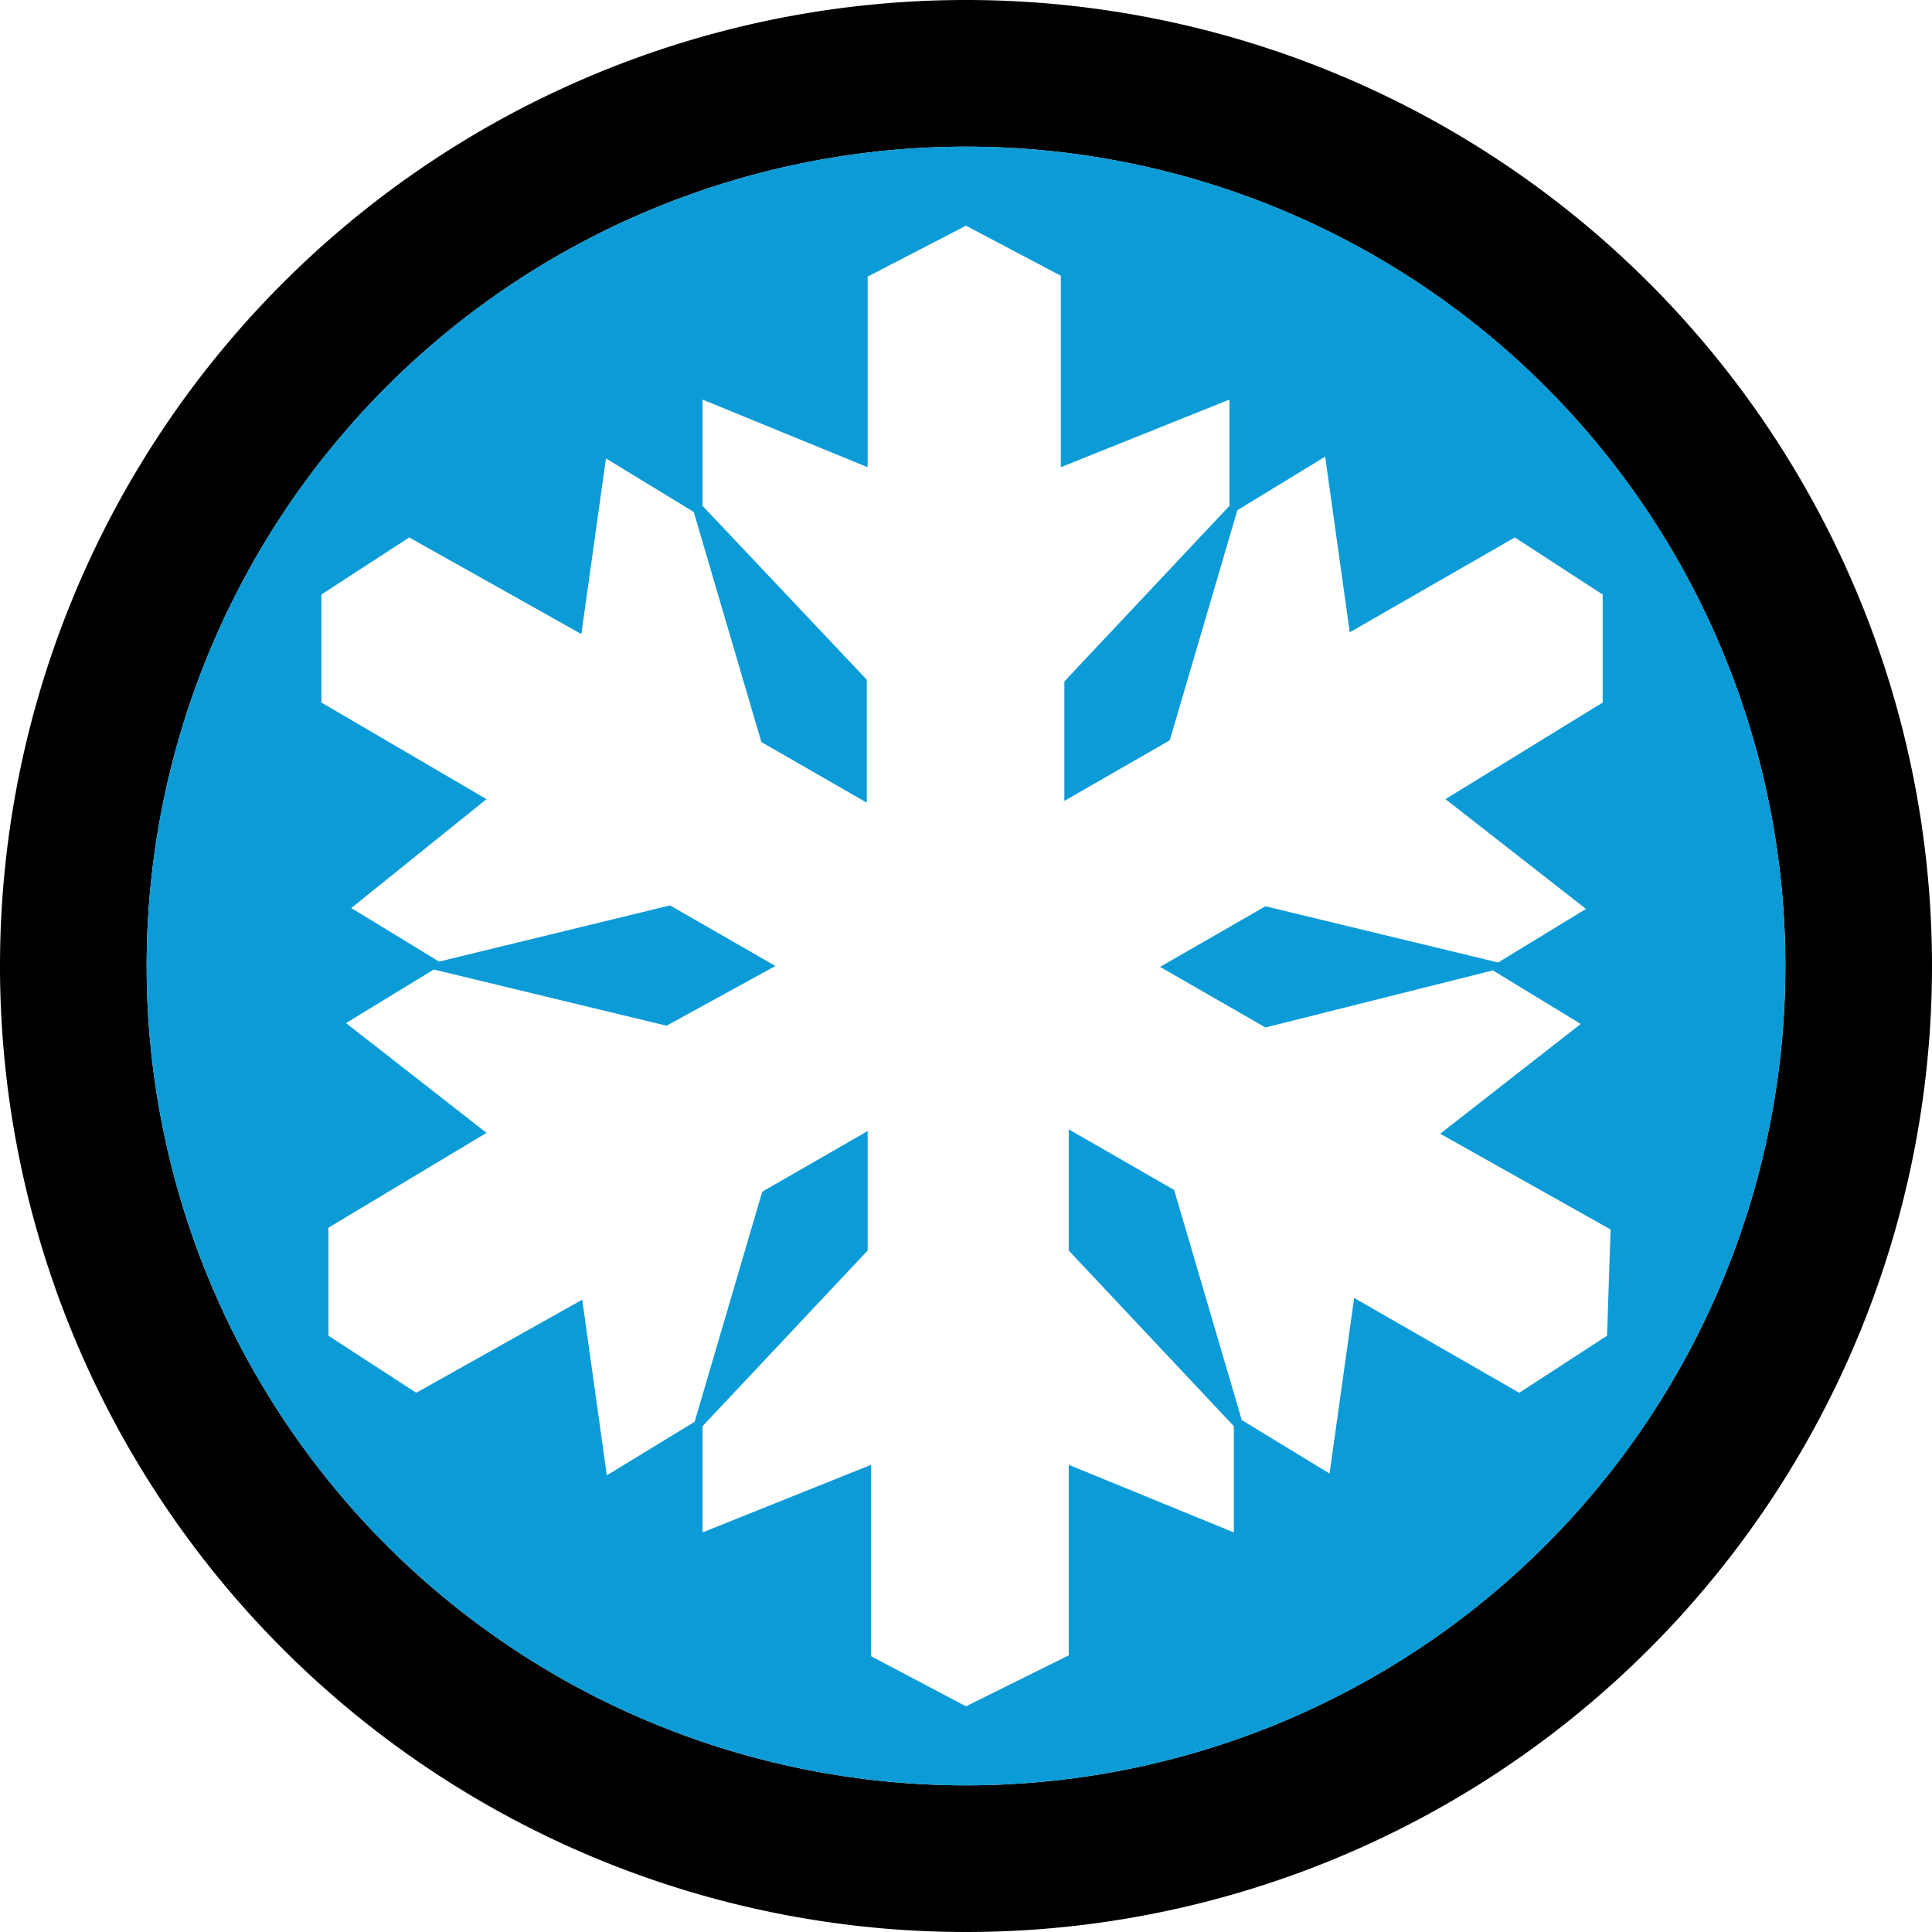 <svg xmlns="http://www.w3.org/2000/svg" width="22" height="22" viewBox="0 0 22 22"><title>Cold Storage</title><g data-name="Layer 2"><g data-name="Layer 4"><path d="M11 0a11 11 0 1 0 11 11A11 11 0 0 0 11 0zm0 20.33A9.33 9.33 0 1 1 20.33 11 9.33 9.33 0 0 1 11 20.33z"/><path d="M11 1.67A9.33 9.33 0 1 0 20.33 11 9.33 9.33 0 0 0 11 1.67zm7.3 13.54l-1 .65-1.88-1.08-.28 2-1-.61-.77-2.62-1.2-.69v1.38l1.88 2v1.21l-1.88-.77v2.17l-1.17.58-1.08-.57v-2.18L8 17.45v-1.21l1.88-2v-1.36l-1.2.69-.77 2.62-1 .61-.28-2-1.89 1.06-1-.65v-1.23l1.8-1.08-1.6-1.25 1-.61 2.65.64L8.83 11l-1.2-.69-2.63.64-1-.61L5.54 9.1 3.66 8V6.77l1-.65 1.96 1.1.28-2 1 .61.77 2.62 1.2.69v-1.4L8 5.76V4.55l1.88.77V3.15L11 2.57l1.08.57v2.18L14 4.55v1.21l-1.88 2v1.36l1.2-.69.77-2.62 1-.61.28 2 1.88-1.08 1 .65V8l-1.79 1.1 1.6 1.25-1 .61-2.65-.64-1.2.69 1.2.69 2.59-.65 1 .61-1.6 1.25L18.34 14z" fill="#0b9bd7"/></g></g></svg>